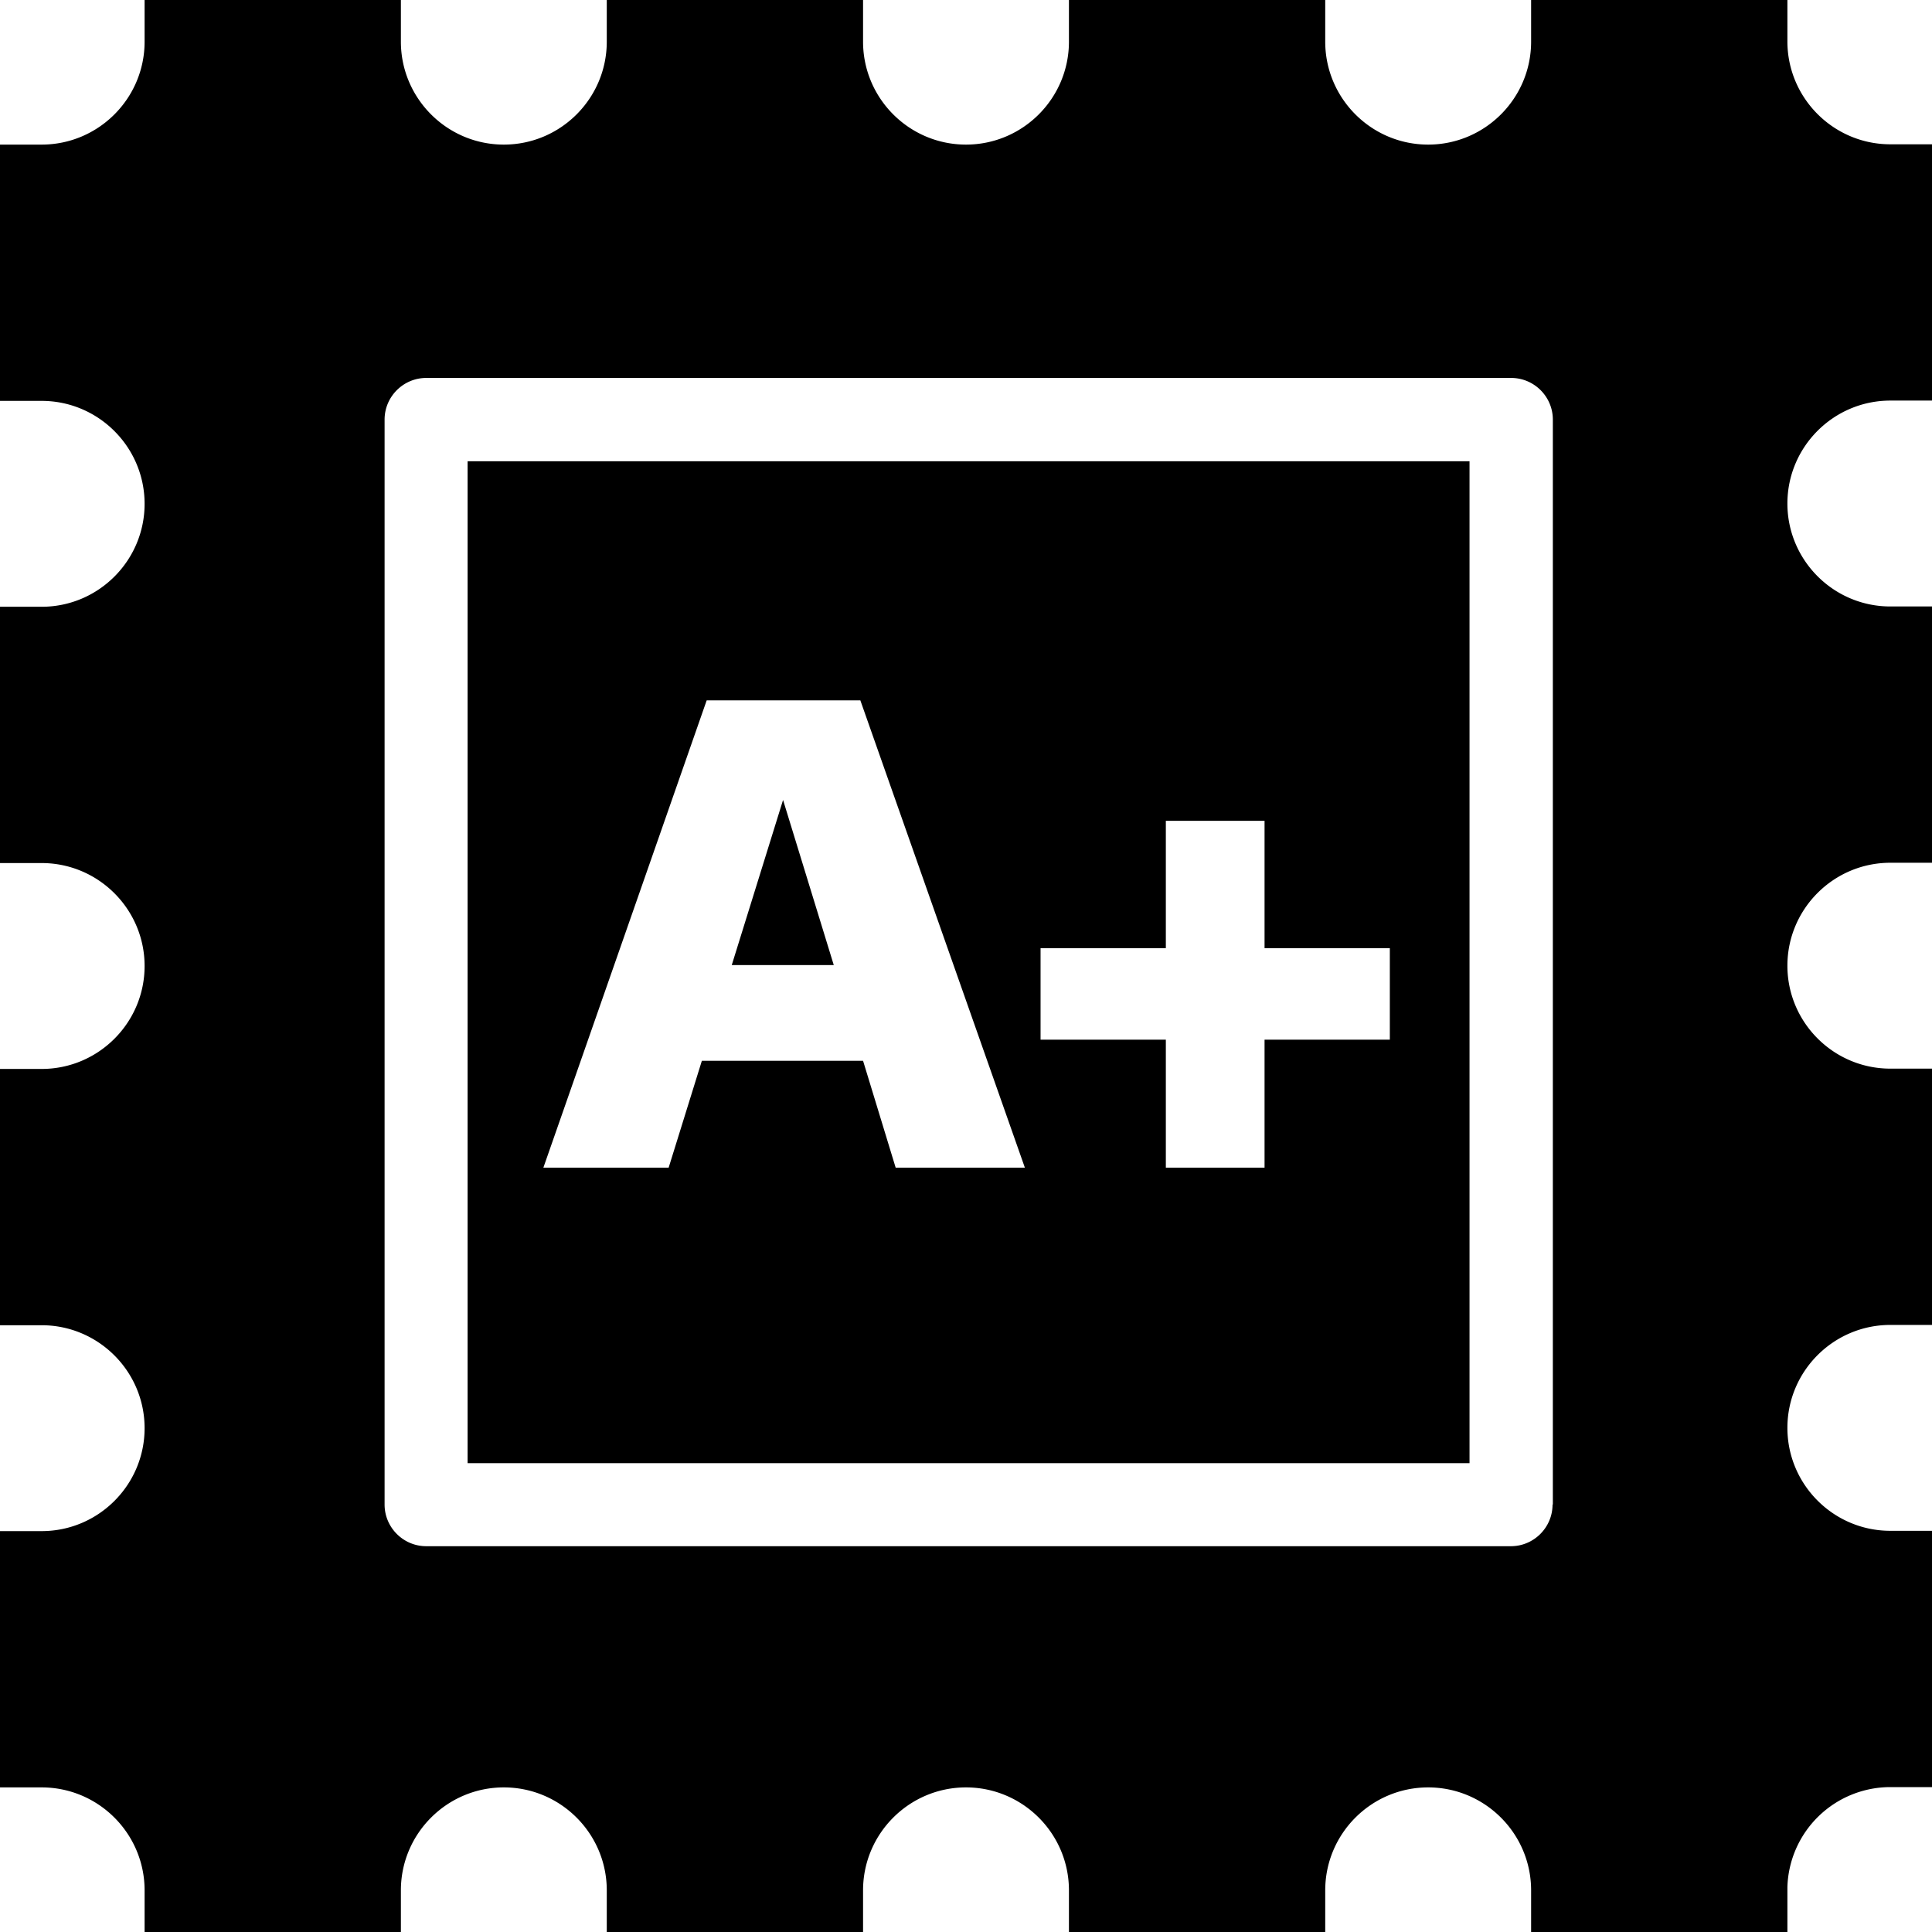 <svg viewBox="0 0 64 64" xmlns="http://www.w3.org/2000/svg">
  <path d="M15.49 48.47h33.19V15.28H15.49zm18.98-17.06h4.15v-4.22h3.27v4.22h4.15v3.03h-4.15v4.24h-3.27v-4.24h-4.15zM23.41 23.2h5.09l5.45 15.48h-4.28l-1.08-3.54h-5.34l-1.1 3.54H18zm39.21-9.93H64V4.78h-1.38c-1.88 0-3.41-1.53-3.41-3.41V0h-8.49v1.38c0 1.88-1.53 3.41-3.41 3.41S43.9 3.26 43.9 1.38V0h-8.49v1.38c0 1.88-1.53 3.41-3.41 3.41s-3.41-1.53-3.41-3.41V0H20.1v1.38c0 1.88-1.53 3.41-3.41 3.41s-3.41-1.53-3.41-3.41V0H4.79v1.38c0 1.88-1.53 3.41-3.41 3.41H0v8.49h1.38c1.88 0 3.41 1.53 3.41 3.41S3.26 20.1 1.38 20.1H0v8.49h1.38c1.88 0 3.41 1.53 3.41 3.41s-1.53 3.41-3.41 3.41H0v8.49h1.38c1.88 0 3.41 1.53 3.41 3.41s-1.53 3.41-3.41 3.41H0v8.49h1.38c1.88 0 3.41 1.53 3.41 3.41V64h8.49v-1.38c0-1.88 1.53-3.41 3.41-3.41s3.41 1.53 3.41 3.41V64h8.49v-1.38c0-1.88 1.53-3.41 3.41-3.41s3.41 1.53 3.41 3.41V64h8.49v-1.38c0-1.88 1.53-3.41 3.41-3.41s3.41 1.53 3.41 3.41V64h8.49v-1.49a3.414 3.414 0 0 1 3.41-3.31H64v-8.49h-1.38c-1.88 0-3.41-1.53-3.41-3.41s1.53-3.41 3.41-3.41H64V35.4h-1.38c-1.88 0-3.41-1.53-3.41-3.41s1.53-3.41 3.41-3.41H64v-8.49h-1.38c-1.88 0-3.41-1.53-3.41-3.41s1.53-3.41 3.41-3.41M51.43 49.84c0 .76-.62 1.38-1.38 1.38H14.12c-.76 0-1.38-.62-1.38-1.38V13.9c0-.76.62-1.38 1.38-1.38h35.94c.76 0 1.38.62 1.38 1.38v35.94Zm-23.8-17.87h-3.39l1.7-5.47 1.68 5.47Z"/>
</svg>
